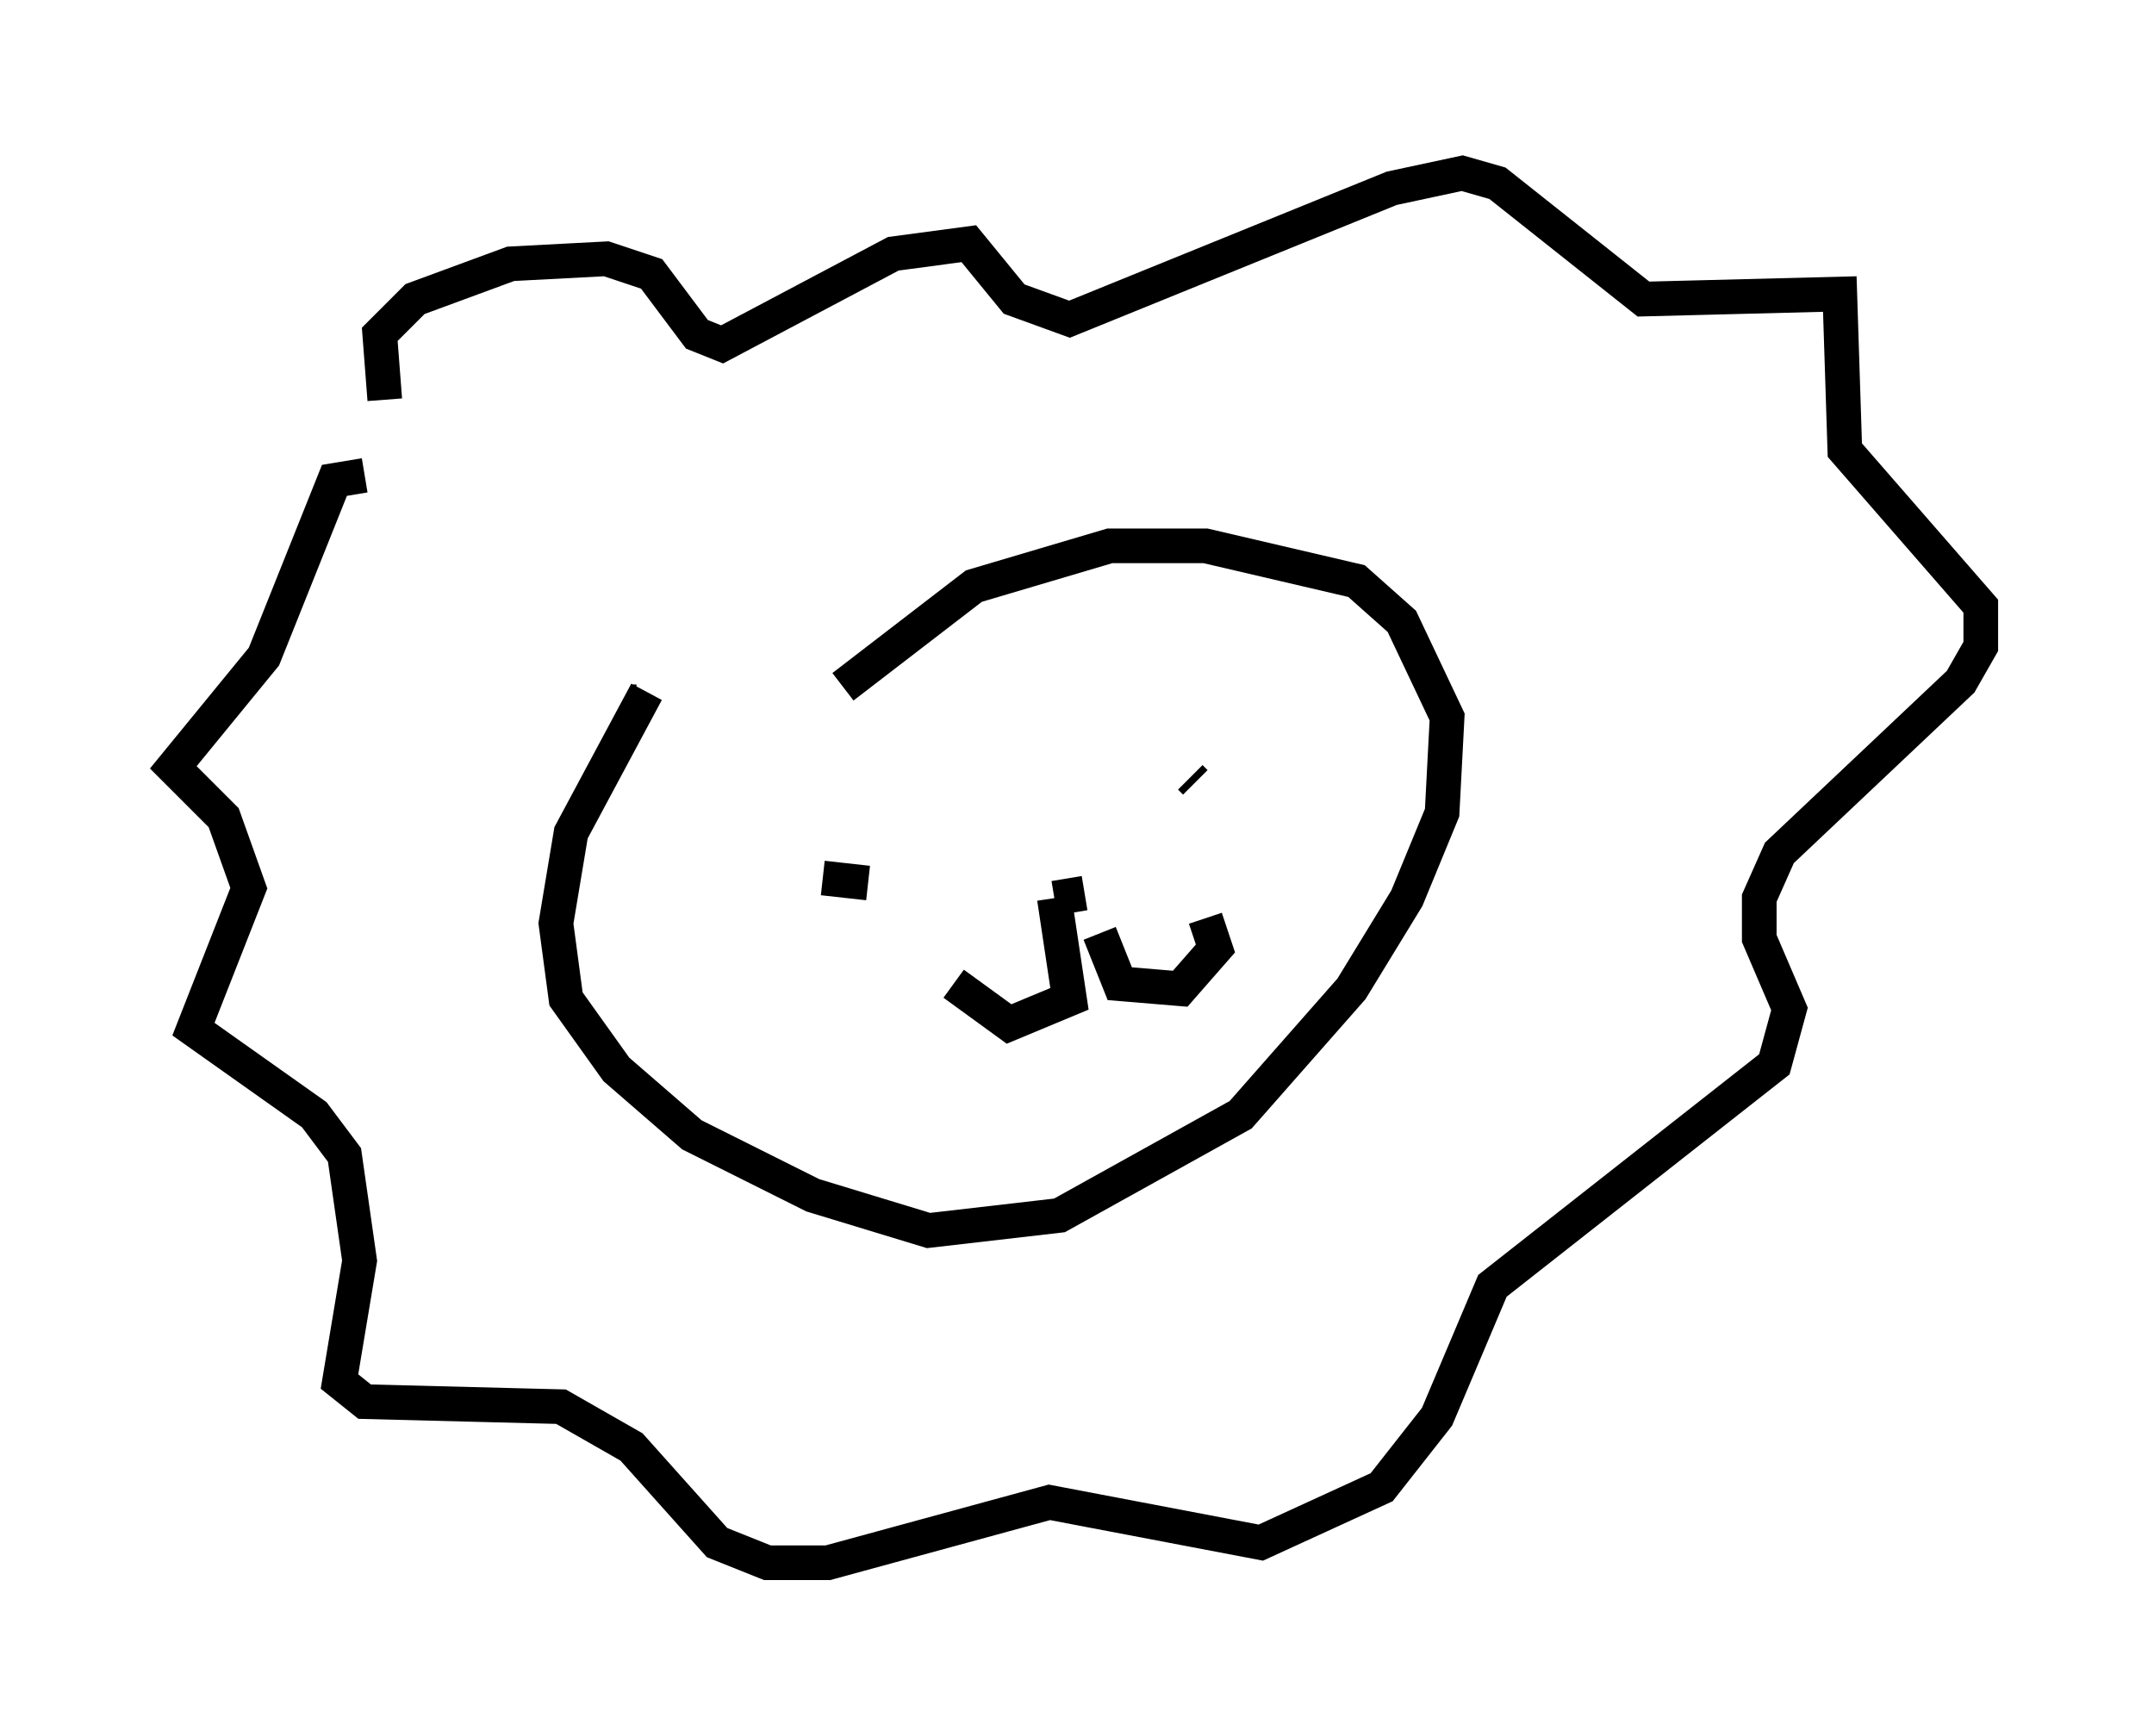 <?xml version="1.0" encoding="utf-8" ?>
<svg baseProfile="full" height="50.089" version="1.1" width="62.145" xmlns="http://www.w3.org/2000/svg" xmlns:ev="http://www.w3.org/2001/xml-events" xmlns:xlink="http://www.w3.org/1999/xlink"><defs /><rect fill="white" height="50.089" width="62.145" x="0" y="0" /><path d="M19.38, 19.525 m-0.726, 0.436 l-2.179, 4.067 -0.436, 2.615 l0.291, 2.179 1.453, 2.034 l2.179, 1.888 3.486, 1.743 l3.341, 1.017 3.777, -0.436 l5.229, -2.905 3.196, -3.631 l1.598, -2.615 1.017, -2.469 l0.145, -2.76 -1.307, -2.76 l-1.307, -1.162 -4.358, -1.017 l-2.76, 0.0 -3.922, 1.162 l-3.777, 2.905 m-13.799, -6.101 l-0.872, 0.145 -2.034, 5.084 l-2.615, 3.196 1.453, 1.453 l0.726, 2.034 -1.598, 4.067 l3.486, 2.469 0.872, 1.162 l0.436, 3.05 -0.581, 3.486 l0.726, 0.581 5.665, 0.145 l2.034, 1.162 2.469, 2.76 l1.453, 0.581 1.743, 0.0 l6.391, -1.743 6.101, 1.162 l3.486, -1.598 1.598, -2.034 l1.598, -3.777 8.134, -6.391 l0.436, -1.598 -0.872, -2.034 l0.0, -1.162 0.581, -1.307 l5.229, -4.939 0.581, -1.017 l0.0, -1.162 -3.922, -4.503 l-0.145, -4.503 -5.665, 0.145 l-4.212, -3.341 -1.017, -0.291 l-2.034, 0.436 -9.296, 3.777 l-1.598, -0.581 -1.307, -1.598 l-2.179, 0.291 -4.939, 2.615 l-0.726, -0.291 -1.307, -1.743 l-1.307, -0.436 -2.76, 0.145 l-2.76, 1.017 -1.017, 1.017 l0.145, 1.888 m12.637, 13.799 l1.307, 0.145 m9.296, -3.05 l0.145, 0.145 m-4.067, 3.341 l0.872, -0.145 m-0.872, 0.145 l0.436, 2.905 -1.743, 0.726 l-1.598, -1.162 m4.212, -1.453 l0.581, 1.453 1.743, 0.145 l1.017, -1.162 -0.291, -0.872 m-16.413, -6.246 l-0.145, 0.0 " fill="none" stroke="black" stroke-width="1" /></svg>